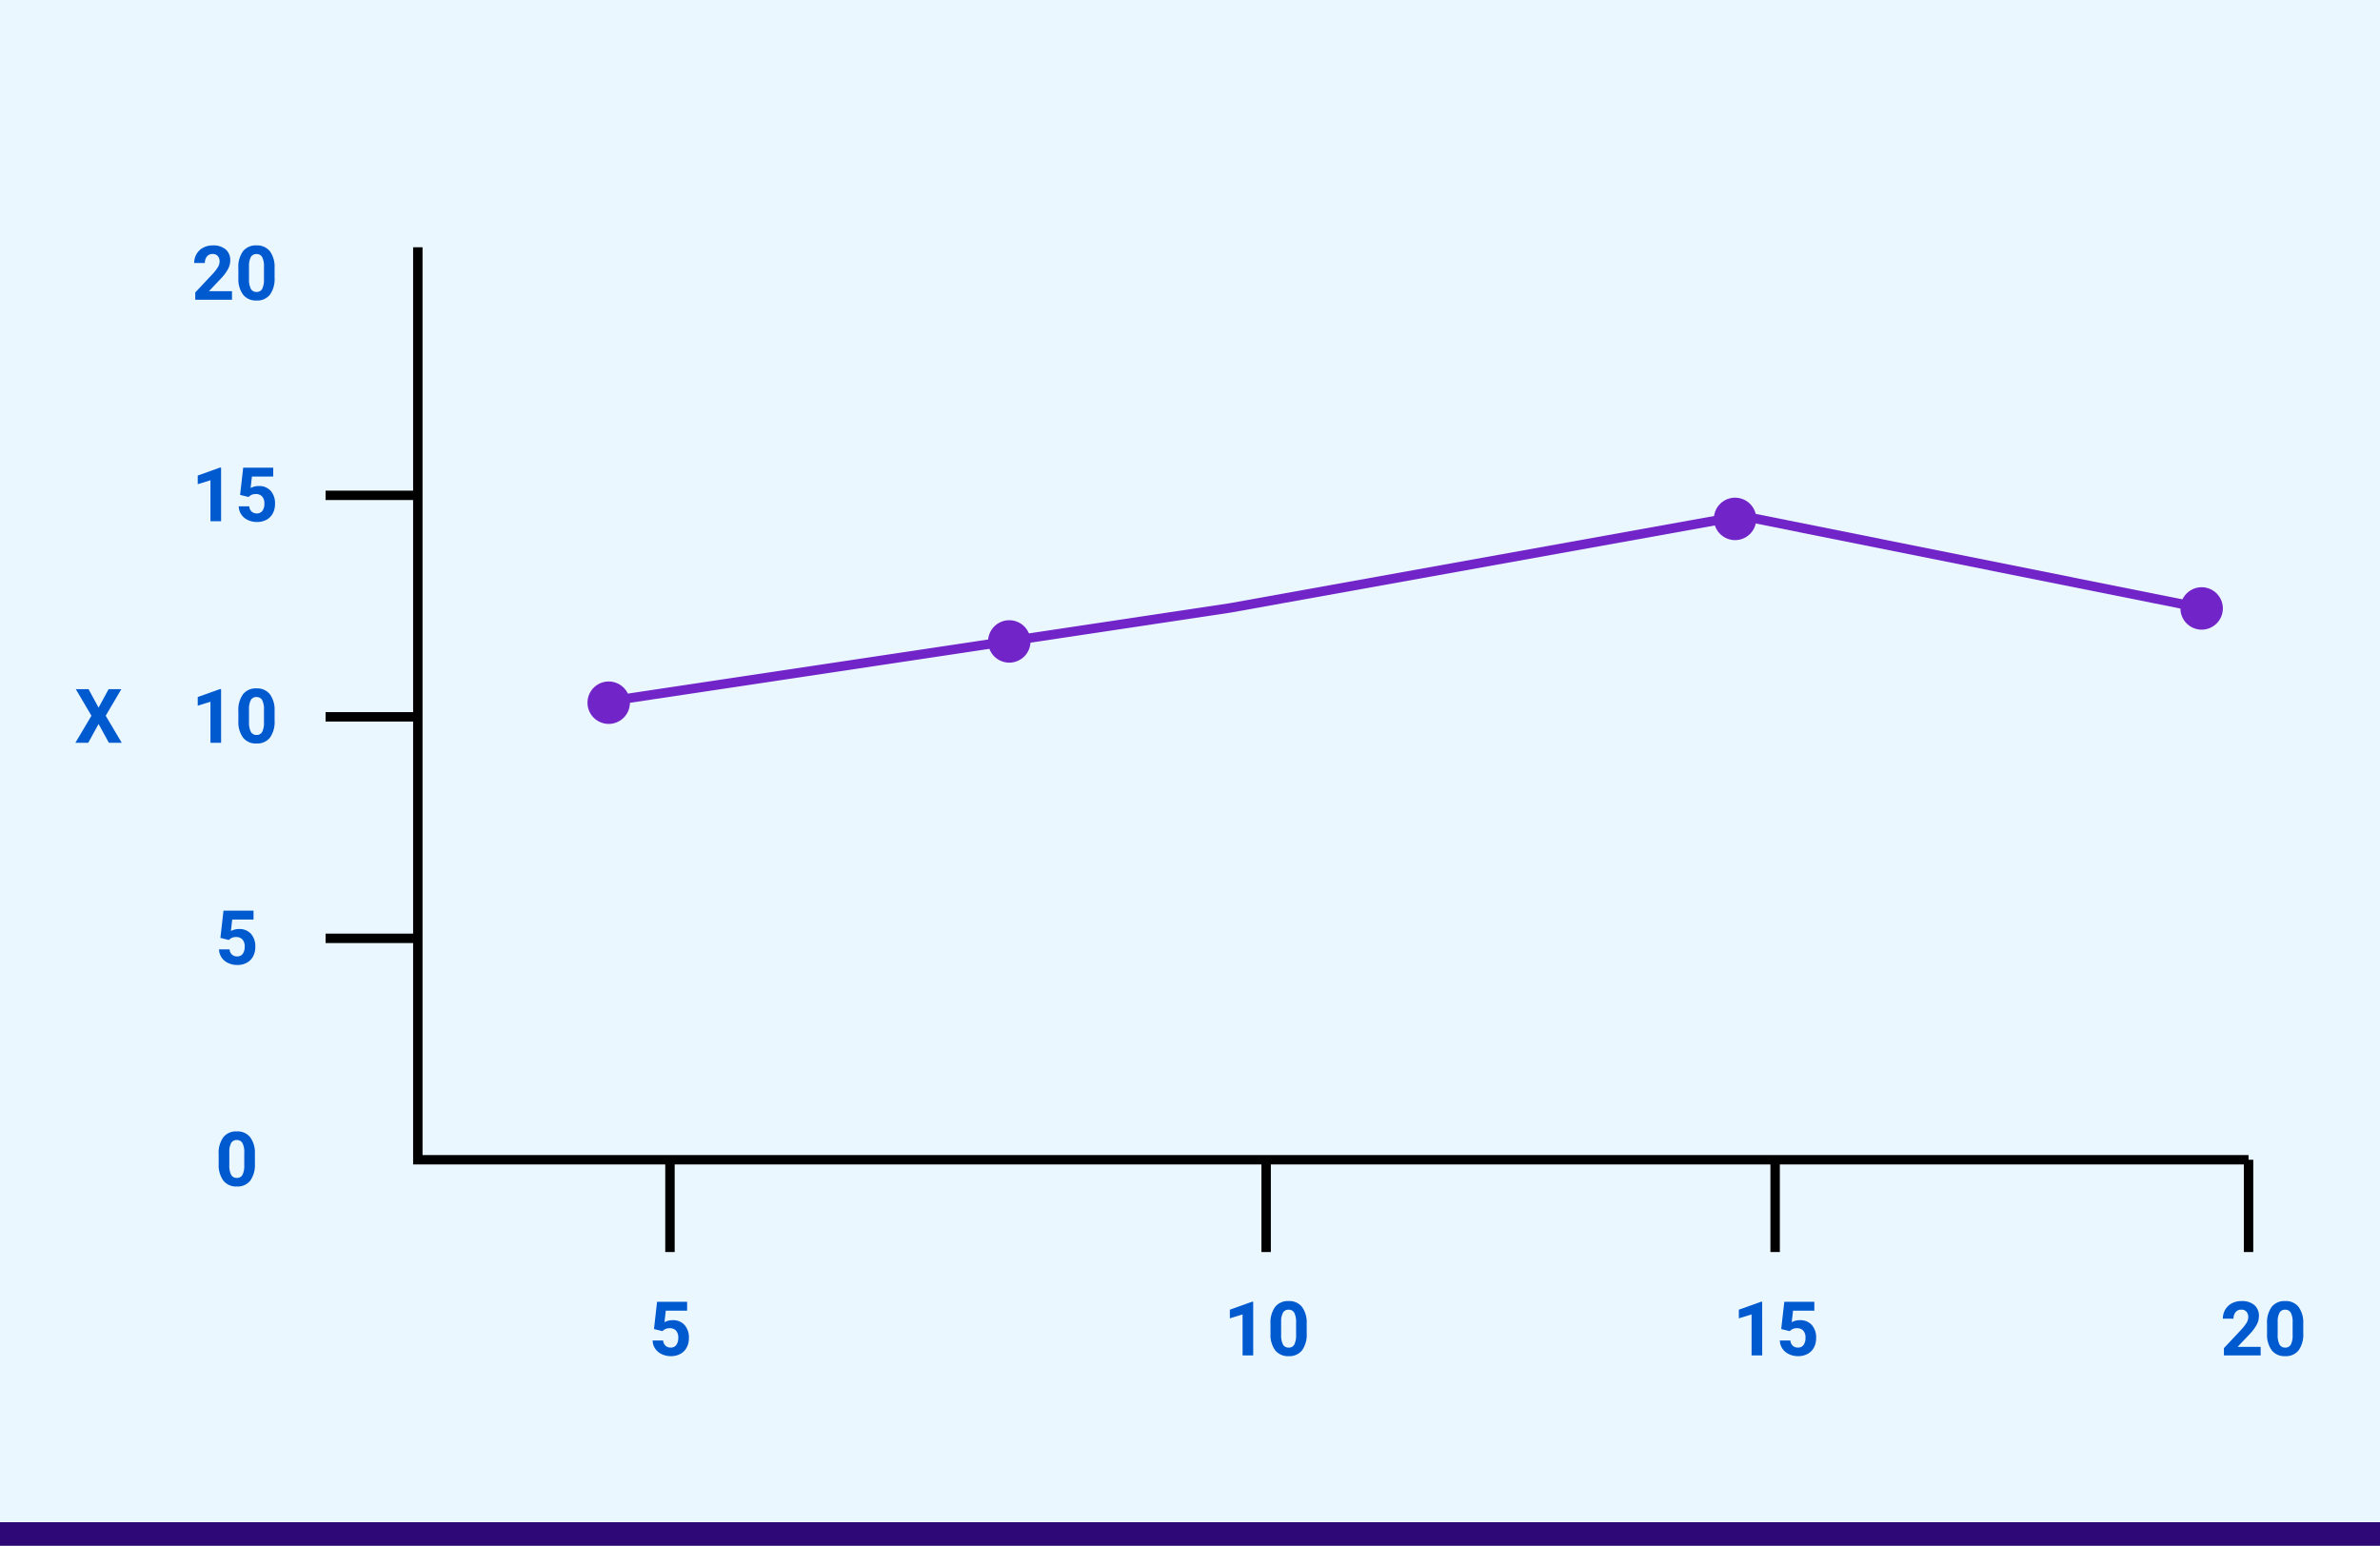 <svg xmlns="http://www.w3.org/2000/svg" width="505" height="328" viewBox="0 0 505 328">
  <rect x="0" y="0" width="505" height="328" fill="#808080" stroke="none"/>
  <g id="Grupo_973855" data-name="Grupo 973855" transform="translate(-286 -17488.957)">
    <path id="Trazado_197235" data-name="Trazado 197235" d="M-8277.575,758.5H-8258" transform="translate(8586.828 16744.957)" fill="none" stroke="#000" stroke-width="2"/>
    <g id="Grupo_166703" data-name="Grupo 166703" transform="translate(1 4842.958)">
      <rect id="Rectángulo_49819" data-name="Rectángulo 49819" width="505" height="328" transform="translate(285 12646)" fill="#ebf7ff"/>
      <rect id="Rectángulo_49820" data-name="Rectángulo 49820" width="505" height="5" transform="translate(285 12969)" fill="#2e0877"/>
      <path id="Trazado_177315" data-name="Trazado 177315" d="M-7869.546,806.484H-8259V611.859h2V804.484h387.454Z" transform="translate(8631.656 12086.606)"/>
      <path id="Trazado_177397" data-name="Trazado 177397" d="M8.43-4.7a5.762,5.762,0,0,1-.977,3.609A3.409,3.409,0,0,1,4.594.156,3.433,3.433,0,0,1,1.75-1.07,5.594,5.594,0,0,1,.742-4.586V-6.68A5.687,5.687,0,0,1,1.73-10.3a3.434,3.434,0,0,1,2.848-1.234,3.437,3.437,0,0,1,2.844,1.223A5.576,5.576,0,0,1,8.43-6.8ZM6.172-7a4.158,4.158,0,0,0-.387-2.059A1.307,1.307,0,0,0,4.578-9.7,1.284,1.284,0,0,0,3.4-9.09,3.891,3.891,0,0,0,3-7.172v2.766A4.365,4.365,0,0,0,3.379-2.34a1.29,1.29,0,0,0,1.215.676,1.268,1.268,0,0,0,1.2-.648A4.26,4.26,0,0,0,6.172-4.3Z" transform="translate(330.656 12897.606)" fill="#005acf"/>
      <path id="Trazado_177392" data-name="Trazado 177392" d="M1.109-5.594l.656-5.781H8.141v1.883H3.617L3.336-7.047a3.58,3.58,0,0,1,1.711-.43A3.279,3.279,0,0,1,7.594-6.469a4.026,4.026,0,0,1,.922,2.82,4.124,4.124,0,0,1-.465,1.973A3.281,3.281,0,0,1,6.719-.324a4.158,4.158,0,0,1-2.047.48A4.416,4.416,0,0,1,2.758-.262,3.4,3.4,0,0,1,1.363-1.437,3.2,3.2,0,0,1,.82-3.164H3.055a1.669,1.669,0,0,0,.5,1.105,1.573,1.573,0,0,0,1.113.395,1.388,1.388,0,0,0,1.18-.551,2.551,2.551,0,0,0,.414-1.559,2.11,2.11,0,0,0-.477-1.484A1.749,1.749,0,0,0,4.43-5.773a1.954,1.954,0,0,0-1.3.422l-.219.2Z" transform="translate(330.656 12850.606)" fill="#005acf"/>
      <path id="Trazado_177378" data-name="Trazado 177378" d="M6.258,0H4V-8.7l-2.7.836V-9.7l4.711-1.687h.242ZM17.609-4.7a5.763,5.763,0,0,1-.977,3.609A3.409,3.409,0,0,1,13.773.156,3.433,3.433,0,0,1,10.93-1.07,5.594,5.594,0,0,1,9.922-4.586V-6.68A5.687,5.687,0,0,1,10.91-10.3a3.434,3.434,0,0,1,2.848-1.234A3.437,3.437,0,0,1,16.6-10.309,5.576,5.576,0,0,1,17.609-6.8ZM15.352-7a4.158,4.158,0,0,0-.387-2.059A1.307,1.307,0,0,0,13.758-9.7a1.284,1.284,0,0,0-1.176.613,3.891,3.891,0,0,0-.4,1.918v2.766a4.365,4.365,0,0,0,.379,2.066,1.29,1.29,0,0,0,1.215.676,1.268,1.268,0,0,0,1.2-.648A4.26,4.26,0,0,0,15.352-4.3Z" transform="translate(325.656 12803.606)" fill="#005acf"/>
      <path id="Trazado_177373" data-name="Trazado 177373" d="M6.258,0H4V-8.7l-2.7.836V-9.7l4.711-1.687h.242Zm4.031-5.594.656-5.781H17.32v1.883H12.8l-.281,2.445a3.58,3.58,0,0,1,1.711-.43,3.279,3.279,0,0,1,2.547,1.008,4.026,4.026,0,0,1,.922,2.82,4.124,4.124,0,0,1-.465,1.973A3.281,3.281,0,0,1,15.9-.324a4.158,4.158,0,0,1-2.047.48,4.416,4.416,0,0,1-1.914-.418,3.4,3.4,0,0,1-1.395-1.176A3.2,3.2,0,0,1,10-3.164h2.234a1.669,1.669,0,0,0,.5,1.105,1.573,1.573,0,0,0,1.113.395,1.388,1.388,0,0,0,1.18-.551,2.551,2.551,0,0,0,.414-1.559,2.11,2.11,0,0,0-.477-1.484,1.749,1.749,0,0,0-1.352-.516,1.954,1.954,0,0,0-1.3.422l-.219.2Z" transform="translate(325.656 12756.606)" fill="#005acf"/>
      <path id="Trazado_177371" data-name="Trazado 177371" d="M8.57,0H.773V-1.547l3.68-3.922A9.078,9.078,0,0,0,5.574-6.914a2.322,2.322,0,0,0,.363-1.172,1.738,1.738,0,0,0-.383-1.191,1.382,1.382,0,0,0-1.094-.434,1.49,1.49,0,0,0-1.207.527A2.089,2.089,0,0,0,2.813-7.8H.547a3.729,3.729,0,0,1,.5-1.9,3.5,3.5,0,0,1,1.4-1.348A4.262,4.262,0,0,1,4.5-11.531a4.036,4.036,0,0,1,2.73.844A2.985,2.985,0,0,1,8.2-8.3a3.825,3.825,0,0,1-.437,1.719,9.551,9.551,0,0,1-1.5,2.039L3.68-1.82H8.57Zm9.039-4.7a5.763,5.763,0,0,1-.977,3.609A3.409,3.409,0,0,1,13.773.156,3.433,3.433,0,0,1,10.93-1.07,5.594,5.594,0,0,1,9.922-4.586V-6.68A5.687,5.687,0,0,1,10.91-10.3a3.434,3.434,0,0,1,2.848-1.234A3.437,3.437,0,0,1,16.6-10.309,5.576,5.576,0,0,1,17.609-6.8ZM15.352-7a4.158,4.158,0,0,0-.387-2.059A1.307,1.307,0,0,0,13.758-9.7a1.284,1.284,0,0,0-1.176.613,3.891,3.891,0,0,0-.4,1.918v2.766a4.365,4.365,0,0,0,.379,2.066,1.29,1.29,0,0,0,1.215.676,1.268,1.268,0,0,0,1.2-.648A4.26,4.26,0,0,0,15.352-4.3Z" transform="translate(325.656 12709.606)" fill="#005acf"/>
      <path id="Trazado_177403" data-name="Trazado 177403" d="M1.109-5.594l.656-5.781H8.141v1.883H3.617L3.336-7.047a3.58,3.58,0,0,1,1.711-.43A3.279,3.279,0,0,1,7.594-6.469a4.026,4.026,0,0,1,.922,2.82,4.124,4.124,0,0,1-.465,1.973A3.281,3.281,0,0,1,6.719-.324a4.158,4.158,0,0,1-2.047.48A4.416,4.416,0,0,1,2.758-.262,3.4,3.4,0,0,1,1.363-1.437,3.2,3.2,0,0,1,.82-3.164H3.055a1.669,1.669,0,0,0,.5,1.105,1.573,1.573,0,0,0,1.113.395,1.388,1.388,0,0,0,1.18-.551,2.551,2.551,0,0,0,.414-1.559,2.11,2.11,0,0,0-.477-1.484A1.749,1.749,0,0,0,4.43-5.773a1.954,1.954,0,0,0-1.3.422l-.219.2Z" transform="translate(422.656 12933.606)" fill="#005acf"/>
      <path id="Trazado_177404" data-name="Trazado 177404" d="M6.258,0H4V-8.7l-2.7.836V-9.7l4.711-1.687h.242ZM17.609-4.7a5.763,5.763,0,0,1-.977,3.609A3.409,3.409,0,0,1,13.773.156,3.433,3.433,0,0,1,10.93-1.07,5.594,5.594,0,0,1,9.922-4.586V-6.68A5.687,5.687,0,0,1,10.91-10.3a3.434,3.434,0,0,1,2.848-1.234A3.437,3.437,0,0,1,16.6-10.309,5.576,5.576,0,0,1,17.609-6.8ZM15.352-7a4.158,4.158,0,0,0-.387-2.059A1.307,1.307,0,0,0,13.758-9.7a1.284,1.284,0,0,0-1.176.613,3.891,3.891,0,0,0-.4,1.918v2.766a4.365,4.365,0,0,0,.379,2.066,1.29,1.29,0,0,0,1.215.676,1.268,1.268,0,0,0,1.2-.648A4.26,4.26,0,0,0,15.352-4.3Z" transform="translate(544.656 12933.606)" fill="#005acf"/>
      <path id="Trazado_177405" data-name="Trazado 177405" d="M6.258,0H4V-8.7l-2.7.836V-9.7l4.711-1.687h.242Zm4.031-5.594.656-5.781H17.32v1.883H12.8l-.281,2.445a3.58,3.58,0,0,1,1.711-.43,3.279,3.279,0,0,1,2.547,1.008,4.026,4.026,0,0,1,.922,2.82,4.124,4.124,0,0,1-.465,1.973A3.281,3.281,0,0,1,15.9-.324a4.158,4.158,0,0,1-2.047.48,4.416,4.416,0,0,1-1.914-.418,3.4,3.4,0,0,1-1.395-1.176A3.2,3.2,0,0,1,10-3.164h2.234a1.669,1.669,0,0,0,.5,1.105,1.573,1.573,0,0,0,1.113.395,1.388,1.388,0,0,0,1.18-.551,2.551,2.551,0,0,0,.414-1.559,2.11,2.11,0,0,0-.477-1.484,1.749,1.749,0,0,0-1.352-.516,1.954,1.954,0,0,0-1.3.422l-.219.2Z" transform="translate(652.656 12933.606)" fill="#005acf"/>
      <path id="Trazado_177406" data-name="Trazado 177406" d="M8.57,0H.773V-1.547l3.68-3.922A9.078,9.078,0,0,0,5.574-6.914a2.322,2.322,0,0,0,.363-1.172,1.738,1.738,0,0,0-.383-1.191,1.382,1.382,0,0,0-1.094-.434,1.49,1.49,0,0,0-1.207.527A2.089,2.089,0,0,0,2.813-7.8H.547a3.729,3.729,0,0,1,.5-1.9,3.5,3.5,0,0,1,1.4-1.348A4.262,4.262,0,0,1,4.5-11.531a4.036,4.036,0,0,1,2.73.844A2.985,2.985,0,0,1,8.2-8.3a3.825,3.825,0,0,1-.437,1.719,9.551,9.551,0,0,1-1.5,2.039L3.68-1.82H8.57Zm9.039-4.7a5.763,5.763,0,0,1-.977,3.609A3.409,3.409,0,0,1,13.773.156,3.433,3.433,0,0,1,10.93-1.07,5.594,5.594,0,0,1,9.922-4.586V-6.68A5.687,5.687,0,0,1,10.91-10.3a3.434,3.434,0,0,1,2.848-1.234A3.437,3.437,0,0,1,16.6-10.309,5.576,5.576,0,0,1,17.609-6.8ZM15.352-7a4.158,4.158,0,0,0-.387-2.059A1.307,1.307,0,0,0,13.758-9.7a1.284,1.284,0,0,0-1.176.613,3.891,3.891,0,0,0-.4,1.918v2.766a4.365,4.365,0,0,0,.379,2.066,1.29,1.29,0,0,0,1.215.676,1.268,1.268,0,0,0,1.2-.648A4.26,4.26,0,0,0,15.352-4.3Z" transform="translate(756.109 12933.606)" fill="#005acf"/>
      <path id="Trazado_177317" data-name="Trazado 177317" d="M-8258,759.5h-19.575v-2H-8258Z" transform="translate(8631.656 12086.606)"/>
      <path id="Trazado_177318" data-name="Trazado 177318" d="M-8258,759.5h-19.575v-2H-8258Z" transform="translate(8631.656 12039.606)"/>
      <path id="Trazado_177319" data-name="Trazado 177319" d="M-8258,759.5h-19.575v-2H-8258Z" transform="translate(8631.656 11992.606)"/>
      <path id="Trazado_177321" data-name="Trazado 177321" d="M-8258,759.5h-19.575v-2H-8258Z" transform="translate(-331.344 4634.091) rotate(-90)"/>
      <path id="Trazado_177322" data-name="Trazado 177322" d="M-8258,759.5h-19.575v-2H-8258Z" transform="translate(-204.844 4634.091) rotate(-90)"/>
      <path id="Trazado_177323" data-name="Trazado 177323" d="M-8258,759.5h-19.575v-2H-8258Z" transform="translate(-96.844 4634.091) rotate(-90)"/>
      <path id="Trazado_177324" data-name="Trazado 177324" d="M-8258,759.5h-19.575v-2H-8258Z" transform="translate(3.609 4634.091) rotate(-90)"/>
      <path id="Trazado_177325" data-name="Trazado 177325" d="M-8220.59,1012.661l-.3-1.978,135.114-20.287,108.665-19.562.187.037,97.492,19.531-.393,1.961-97.306-19.494-108.334,19.5Z" transform="translate(8631.656 11783.606)" fill="#7125c8"/>
      <path id="Trazado_177379" data-name="Trazado 177379" d="M4.5,0A4.5,4.5,0,1,1,0,4.5,4.5,4.5,0,0,1,4.5,0Z" transform="translate(409.656 12790.606)" fill="#7125c8"/>
      <path id="Trazado_177377" data-name="Trazado 177377" d="M4.5,0A4.5,4.5,0,1,1,0,4.5,4.5,4.5,0,0,1,4.5,0Z" transform="translate(494.656 12777.606)" fill="#7125c8"/>
      <path id="Trazado_177375" data-name="Trazado 177375" d="M4.5,0A4.5,4.5,0,1,1,0,4.5,4.5,4.5,0,0,1,4.5,0Z" transform="translate(648.656 12751.606)" fill="#7125c8"/>
      <path id="Trazado_177376" data-name="Trazado 177376" d="M4.5,0A4.5,4.5,0,1,1,0,4.5,4.5,4.5,0,0,1,4.5,0Z" transform="translate(747.656 12770.606)" fill="#7125c8"/>
      <path id="Trazado_177380" data-name="Trazado 177380" d="M5.086-7.453l2.133-3.922h2.7L6.6-5.734,10,0H7.273L5.086-3.984,2.9,0H.172l3.4-5.734L.258-11.375h2.7Z" transform="translate(300.828 12803.606)" fill="#005acf"/>
    </g>
  </g>
</svg>
